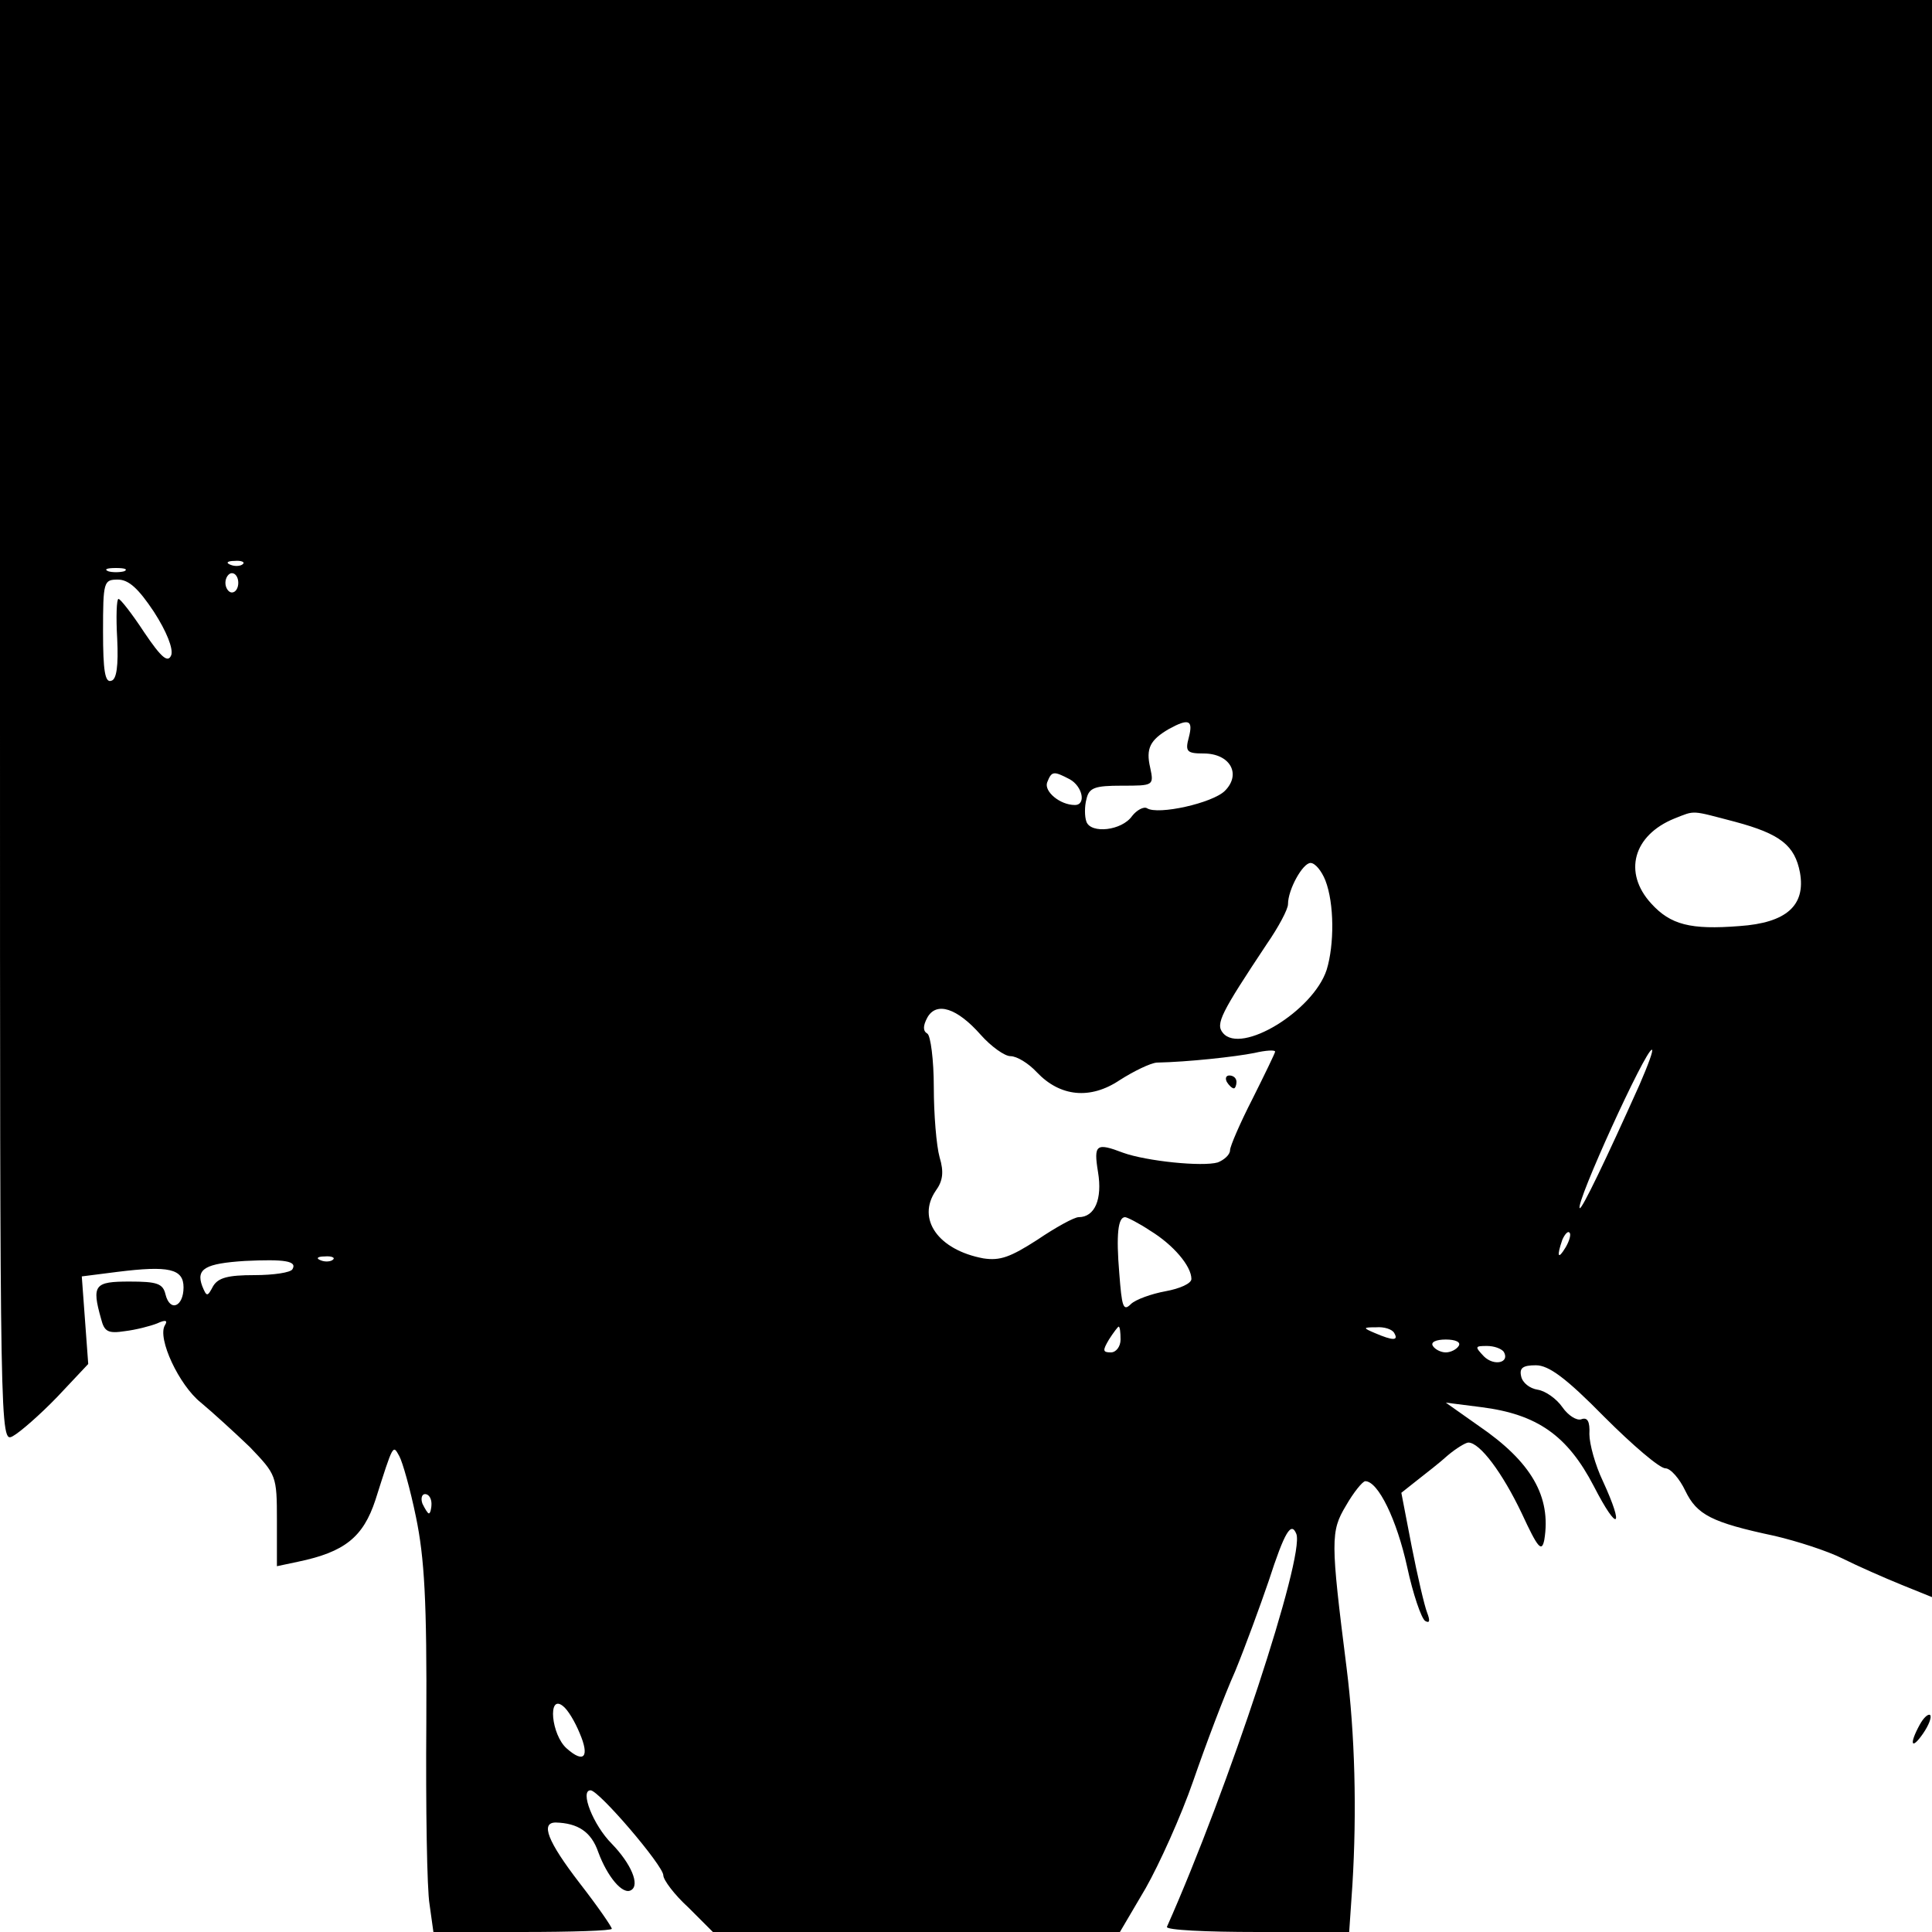 <?xml version="1.0" standalone="no"?>
<!DOCTYPE svg PUBLIC "-//W3C//DTD SVG 20010904//EN"
 "http://www.w3.org/TR/2001/REC-SVG-20010904/DTD/svg10.dtd">
<svg version="1.0" xmlns="http://www.w3.org/2000/svg"
 width="300pt" height="300pt" viewBox="0 0 300 300"
 preserveAspectRatio="xMidYMid meet">
<g transform="translate(0,300) scale(0.1,-0.1)"
fill="#000000" stroke="none">
<path d="M0 1880 c0 -1116 0 -1121 20 -1110 11 6 42 33 69 61 l48 51 -5 68 -5
68 55 7 c80 10 103 5 103 -24 0 -30 -21 -39 -28 -11 -4 17 -13 20 -56 20 -54
0 -59 -5 -44 -58 5 -20 11 -23 37 -19 17 2 40 8 50 12 13 6 17 5 12 -3 -12
-20 22 -93 56 -120 18 -15 52 -46 76 -69 41 -43 42 -44 42 -114 l0 -71 33 7
c72 15 101 38 120 96 28 88 27 86 37 68 5 -9 17 -51 26 -95 13 -63 17 -129 16
-319 -1 -132 1 -259 5 -282 l6 -43 138 0 c77 0 139 2 139 5 0 3 -22 35 -50 71
-50 65 -61 94 -37 94 34 -1 55 -14 66 -46 14 -38 38 -67 51 -59 14 8 0 41 -30
72 -29 29 -50 83 -33 83 13 0 113 -117 113 -132 0 -7 17 -30 39 -50 l38 -38
316 0 316 0 40 68 c21 37 55 112 74 167 19 55 48 132 65 170 16 39 39 102 52
140 25 77 35 93 43 73 13 -35 -105 -394 -201 -610 -2 -5 61 -8 140 -8 l143 0
5 73 c7 114 4 234 -9 337 -25 198 -25 212 -1 252 12 21 26 38 30 38 20 0 49
-60 65 -133 9 -42 22 -80 28 -84 7 -4 8 0 3 13 -4 10 -15 57 -24 103 l-16 83
24 19 c14 11 36 28 48 39 13 11 28 20 32 20 18 0 53 -47 83 -110 25 -54 31
-61 35 -41 11 67 -20 121 -102 177 l-51 36 55 -7 c87 -11 134 -44 175 -123 37
-72 48 -66 14 8 -12 25 -21 58 -21 73 1 20 -3 27 -13 23 -7 -2 -20 6 -29 19
-9 13 -26 25 -38 27 -13 2 -24 11 -26 21 -3 13 3 17 23 17 20 0 47 -20 106
-80 44 -44 86 -80 95 -80 8 0 22 -16 31 -35 18 -37 40 -49 139 -70 34 -8 81
-23 105 -35 24 -12 65 -30 92 -41 l47 -19 0 1240 0 1240 -1500 0 -1500 0 0
-1120z m377 244 c-3 -3 -12 -4 -19 -1 -8 3 -5 6 6 6 11 1 17 -2 13 -5z m-184
-11 c-7 -2 -19 -2 -25 0 -7 3 -2 5 12 5 14 0 19 -2 13 -5z m177 -18 c0 -8 -4
-15 -10 -15 -5 0 -10 7 -10 15 0 8 5 15 10 15 6 0 10 -7 10 -15z m-131 -45
c20 -31 30 -57 27 -67 -5 -13 -15 -5 -42 35 -19 29 -37 52 -40 52 -3 0 -4 -28
-2 -62 2 -42 -1 -63 -9 -65 -10 -4 -13 16 -13 76 0 78 1 81 23 81 17 0 32 -14
56 -50z m1607 -195 c-6 -22 -3 -25 23 -25 41 0 59 -32 33 -58 -19 -19 -104
-38 -121 -27 -5 3 -16 -3 -23 -12 -16 -23 -64 -28 -71 -9 -3 8 -3 24 0 35 4
18 13 21 55 21 49 0 50 0 44 28 -7 30 0 43 29 60 31 17 38 14 31 -13z m-185
-65 c20 -11 26 -40 8 -40 -23 0 -48 21 -43 35 7 18 10 18 35 5z m1033 -66 c71
-19 93 -37 101 -79 9 -51 -21 -78 -94 -83 -76 -6 -107 2 -137 35 -44 48 -28
106 36 132 33 13 25 13 94 -5z m-636 -91 c14 -36 14 -100 2 -139 -21 -64 -133
-132 -161 -98 -12 14 -3 31 68 138 18 26 33 54 33 62 0 23 23 64 35 64 7 0 17
-12 23 -27z m-535 -240 c16 -18 37 -33 46 -33 10 0 28 -11 41 -25 36 -38 83
-43 129 -12 22 14 47 26 57 27 49 1 122 9 152 15 17 4 32 5 32 2 0 -2 -16 -35
-35 -73 -19 -37 -35 -74 -35 -80 0 -7 -9 -15 -19 -19 -24 -7 -111 2 -147 15
-42 16 -46 13 -39 -30 7 -42 -5 -70 -30 -70 -7 0 -36 -16 -64 -35 -42 -27 -58
-33 -84 -29 -70 13 -104 61 -74 105 11 15 13 29 6 52 -5 18 -9 67 -9 109 0 42
-5 80 -10 83 -7 4 -7 12 0 25 14 25 46 15 83 -27z m1023 -77 c-52 -116 -90
-195 -93 -192 -7 7 102 246 112 246 3 0 -6 -24 -19 -54z m-760 -227 c36 -22
64 -55 64 -75 0 -7 -18 -15 -40 -19 -22 -4 -47 -13 -54 -20 -12 -12 -14 -4
-18 48 -5 60 -2 87 9 87 3 0 21 -9 39 -21z m645 -26 c-12 -20 -14 -14 -5 12 4
9 9 14 11 11 3 -2 0 -13 -6 -23z m-1977 -34 c-3 -5 -29 -9 -59 -9 -41 0 -56
-4 -64 -17 -9 -17 -10 -17 -17 0 -10 27 5 35 66 39 62 3 82 0 74 -13z m63 15
c-3 -3 -12 -4 -19 -1 -8 3 -5 6 6 6 11 1 17 -2 13 -5z m1223 -124 c0 -11 -7
-20 -15 -20 -13 0 -13 3 -3 20 7 11 14 20 15 20 2 0 3 -9 3 -20z m425 10 c7
-12 -2 -12 -30 0 -19 8 -19 9 2 9 12 1 25 -3 28 -9z m100 -20 c-3 -5 -12 -10
-20 -10 -8 0 -17 5 -20 10 -4 6 5 10 20 10 15 0 24 -4 20 -10z m70 -9 c10 -17
-15 -23 -31 -7 -14 15 -14 16 5 16 11 0 22 -4 26 -9z m-1665 -236 c0 -8 -2
-15 -4 -15 -2 0 -6 7 -10 15 -3 8 -1 15 4 15 6 0 10 -7 10 -15z m230 -356 c16
-37 7 -48 -20 -24 -24 21 -30 85 -6 66 8 -6 19 -25 26 -42z"/>
<path d="M1905 1320 c3 -5 8 -10 11 -10 2 0 4 5 4 10 0 6 -5 10 -11 10 -5 0
-7 -4 -4 -10z"/>
<path d="M2981 322 c-17 -31 -13 -40 5 -14 9 13 14 26 11 29 -3 2 -10 -4 -16
-15z"/>
</g>
</svg>
